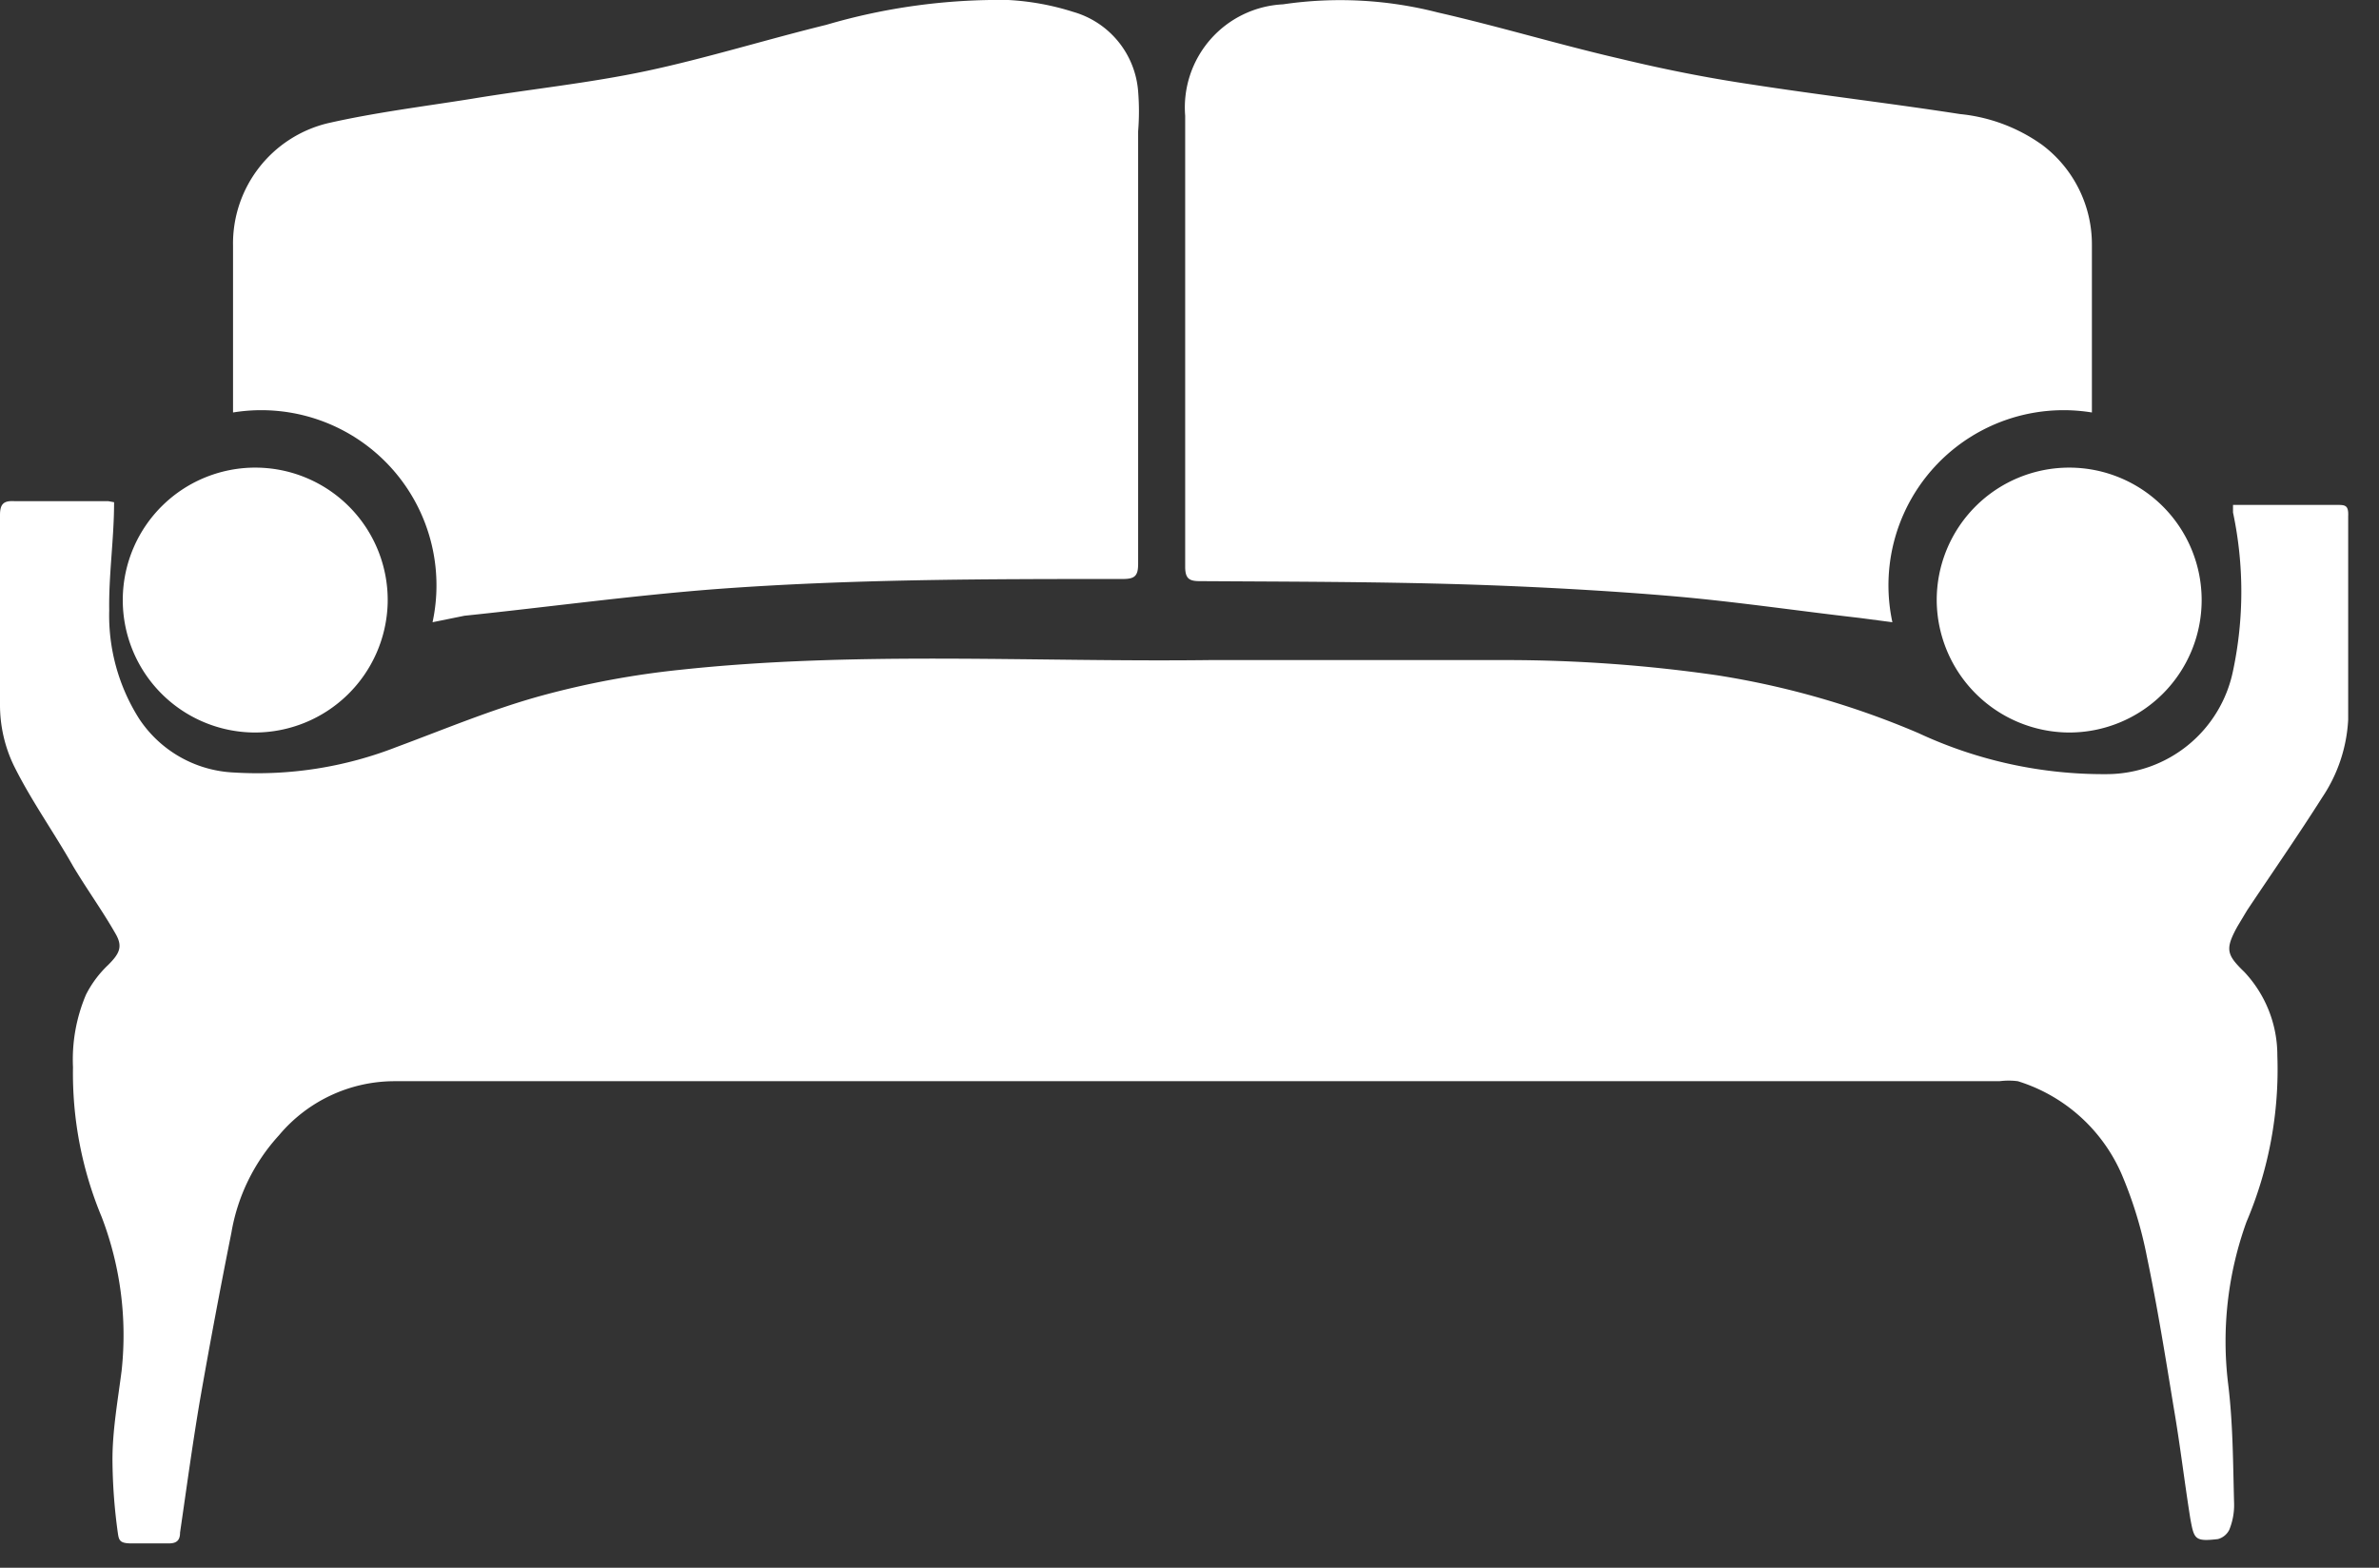 <?xml version="1.0" ?>
<svg xmlns="http://www.w3.org/2000/svg" width="44" height="29" viewBox="0 0 44 29">
  <rect x="0" y="0" width="44" height="29" fill="#333333" stroke="none"/>
  <path d="M2.11 9.29c0 0.68-0.1 1.33-0.09 2a3.57 3.57 0 0 0 0.55 2 2.22 2.22 0 0 0 1.76 1 7.07 7.07 0 0 0 3-0.47c0.89-0.33 1.77-0.7 2.68-0.95a16 16 0 0 1 2.57-0.48c3.26-0.35 6.53-0.14 9.8-0.18h5.53a27.34 27.34 0 0 1 3.84 0.28 c1.283 0.2 2.536 0.56 3.73 1.07a8.1 8.1 0 0 0 3.49 0.76 2.39 2.39 0 0 0 2.33-1.91 7.06 7.06 0 0 0 0-2.93V9.4v-0.06h1.92c0.15 0 0.22 0 0.21 0.21 v3.76a2.84 2.84 0 0 1-0.48 1.44c-0.45 0.71 -0.93 1.4-1.39 2.09l-0.18 0.3 c-0.23 0.42 -0.2 0.52 0.13 0.84 0.394 0.42 0.612 0.974 0.61 1.55a7.2 7.2 0 0 1-0.57 3.07 6.5 6.5 0 0 0-0.34 3c0.09 0.73 0.09 1.47 0.11 2.21a1.21 1.21 0 0 1-0.09 0.49 0.33 0.33 0 0 1-0.21 0.17 c-0.43 0.05 -0.44 0-0.51-0.38-0.11-0.69-0.19-1.38-0.31-2.07-0.15-0.92-0.3-1.85-0.49-2.76a7.6 7.6 0 0 0-0.47-1.54A3.09 3.09 0 0 0 37.32 20a1.33 1.33 0 0 0-0.34 0H7.28a2.79 2.79 0 0 0-2.12 1 3.55 3.55 0 0 0-0.88 1.8c-0.2 1-0.4 2.06-0.58 3.09-0.14 0.82 -0.25 1.64-0.37 2.46 0 0.15-0.07 0.2 -0.21 0.2 h-0.68c-0.22 0-0.24-0.05-0.26-0.19a10.2 10.2 0 0 1-0.1-1.36c0-0.55 0.1 -1.1 0.17 -1.65a6.11 6.11 0 0 0-0.37-2.84 6.9 6.9 0 0 1-0.53-2.77 3.07 3.07 0 0 1 0.24-1.34 2 2 0 0 1 0.41-0.55c0.21-0.21 0.28 -0.34 0.13 -0.59-0.24-0.42-0.53-0.82-0.78-1.24C1 15.4 0.57 14.8 0.25 14.15a2.59 2.59 0 0 1-0.25-1.1V9.53c0-0.2 0.06 -0.27 0.26 -0.26H2l0.11 0.02 z" fill="#FFF"/>
  <path d="M38.69 7.63A3.24 3.24 0 0 0 35 11.51l-0.61-0.08c-1.14-0.13-2.28-0.3-3.43-0.4-1.15-0.1-2.58-0.18-3.87-0.22-1.63-0.05-3.26-0.05-4.9-0.06-0.2 0-0.27-0.05-0.27-0.27V2.14A1.91 1.91 0 0 1 23.73 0.08 a7.26 7.26 0 0 1 2.86 0.15 c1.14 0.26 2.26 0.6 3.39 0.86 0.79 0.19 1.59 0.35 2.4 0.47 1.29 0.2 2.58 0.35 3.87 0.55 a3.14 3.14 0 0 1 1.52 0.57 2.3 2.3 0 0 1 0.92 1.85v3.1zM8 11.51a3.24 3.24 0 0 0-3.69-3.88v-0.28-2.8a2.29 2.29 0 0 1 1.75-2.27c0.88-0.2 1.77-0.31 2.65-0.45 1.08-0.18 2.18-0.29 3.26-0.52 1.08-0.23 2.21-0.58 3.31-0.85A11.34 11.34 0 0 1 18.65 0a4.8 4.8 0 0 1 1.2 0.22 1.66 1.66 0 0 1 1.2 1.47c0.02 0.246 0.02 0.494 0 0.74v8c0 0.22-0.06 0.28 -0.28 0.28 -2.53 0-5.05 0-7.57 0.19 -1.54 0.12 -3.07 0.33 -4.61 0.49 l-0.59 0.12 z" fill="#FFF"/>
  <path d="M35.82 11.11a2.45 2.45 0 1 1 2.44 2.44 2.46 2.46 0 0 1-2.44-2.44zM4.71 13.55a2.45 2.45 0 1 1 2.46-2.39 2.46 2.46 0 0 1-2.46 2.39z" fill="#FFF"/>
</svg>
